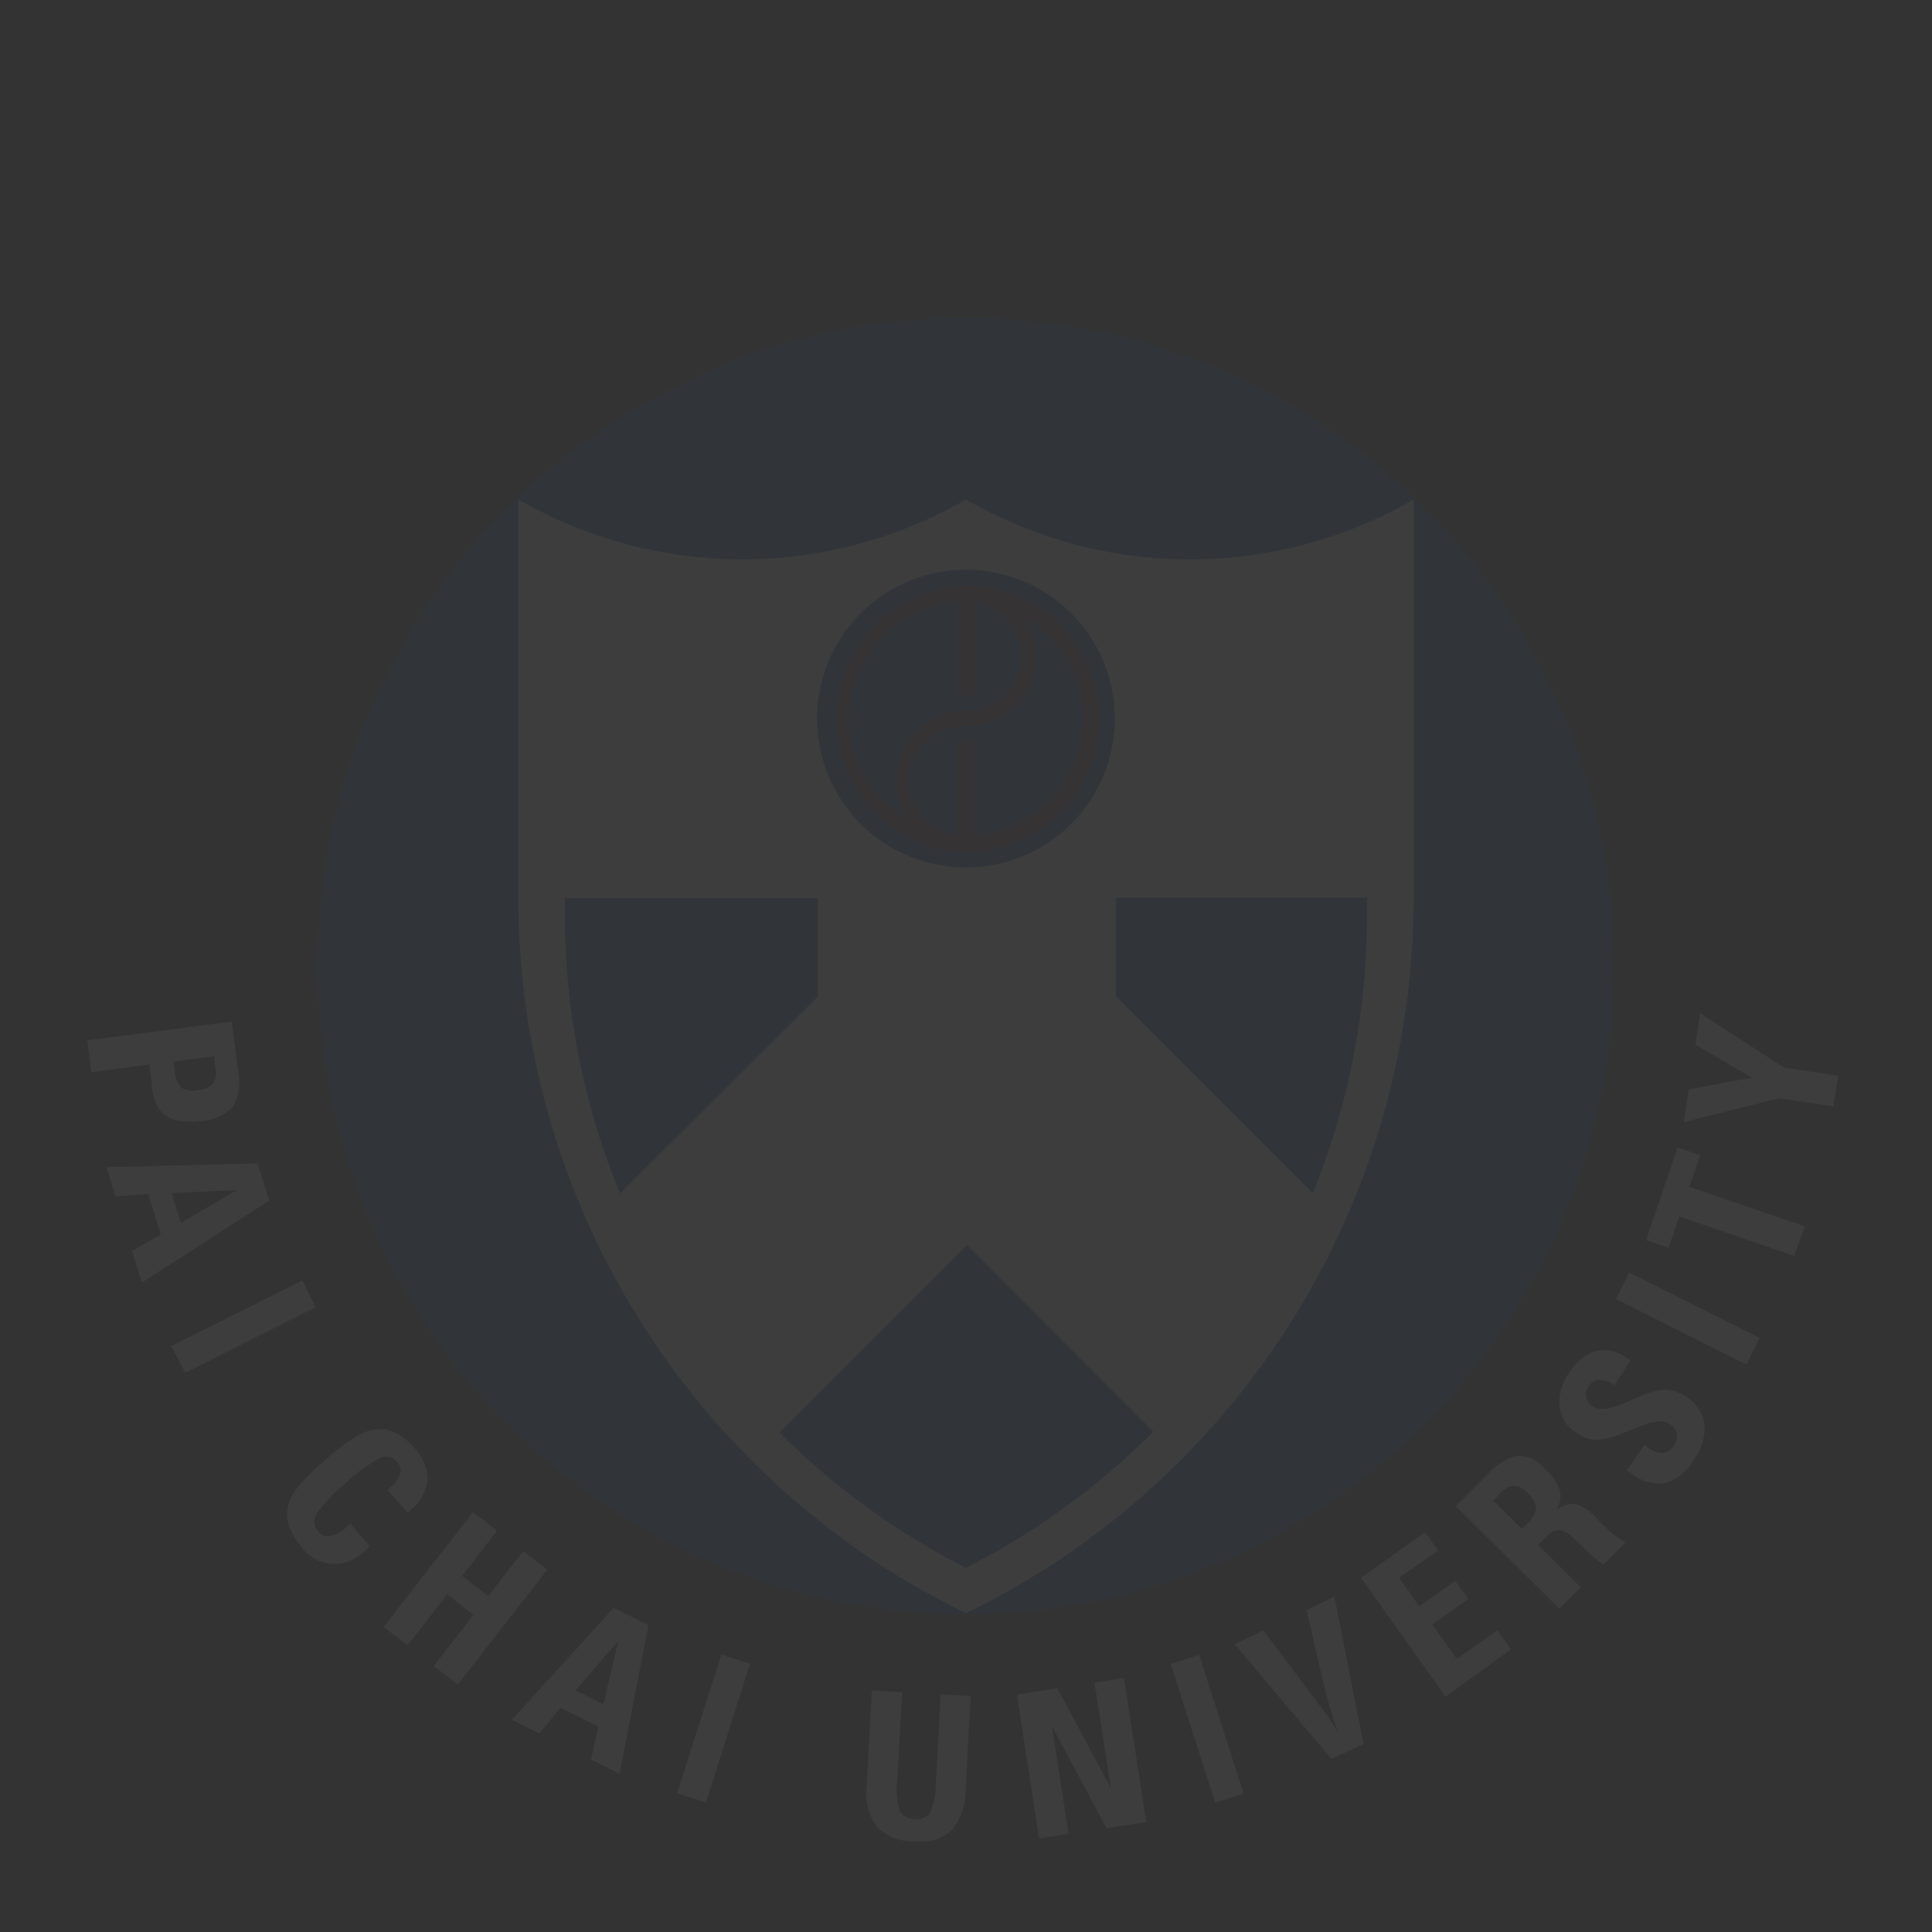 <svg width="432" height="432" viewBox="0 0 432 432" fill="none" xmlns="http://www.w3.org/2000/svg">
<rect x="0" y="0" width="432" height="432" fill="#333333" stroke="none"/>
<g opacity="0.05">
<path d="M360.898 215.981C360.898 244.643 352.399 272.661 336.475 296.493C320.551 320.324 297.919 338.899 271.438 349.867C244.958 360.835 215.82 363.705 187.709 358.113C159.598 352.522 133.777 338.72 113.51 318.453C93.243 298.186 79.441 272.364 73.849 244.253C68.257 216.142 71.127 187.004 82.096 160.524C93.064 134.044 111.638 111.411 135.47 95.487C159.301 79.564 187.319 71.065 215.981 71.065C235.012 71.065 253.856 74.813 271.438 82.096C289.021 89.379 304.996 100.053 318.453 113.51C331.91 126.967 342.584 142.942 349.867 160.524C357.15 178.106 360.898 196.951 360.898 215.981V215.981Z" fill="#005BAA"/>
<path d="M48.147 238.9C48.301 239.487 48.331 240.1 48.237 240.699C48.142 241.299 47.924 241.872 47.597 242.384C46.699 243.245 45.505 243.731 44.261 243.74C43.021 244.039 41.715 243.869 40.594 243.264C39.669 242.261 39.135 240.96 39.09 239.597L38.797 237.36L47.891 236.187L48.147 238.9ZM51.814 228.413L19.509 232.63L20.425 239.743L33.37 238.02L33.883 241.87V242.274C33.994 243.911 34.365 245.52 34.983 247.041C35.431 247.959 36.098 248.753 36.927 249.351C37.902 250.055 39.035 250.508 40.227 250.671C41.734 250.892 43.266 250.892 44.774 250.671C47.541 250.602 50.171 249.458 52.108 247.481C53.482 244.988 53.875 242.071 53.208 239.303L51.814 228.413Z" fill="white"/>
<path d="M52.951 266.108L40.447 273.442L38.393 266.768L52.951 266.108ZM31.719 286.79L60.211 268.455L57.645 260.131L23.799 260.975L25.816 267.538L33.15 266.988L35.936 276.046L29.519 279.713L31.719 286.79Z" fill="white"/>
<path d="M38.284 300.981L67.619 286.313L70.589 292.291L41.437 306.958L38.284 300.981Z" fill="white"/>
<path d="M82.652 345.718L82.249 346.121C82.031 346.344 81.798 346.552 81.552 346.745C80.621 347.753 79.475 348.539 78.2 349.045C76.924 349.552 75.552 349.765 74.183 349.67C72.814 349.575 71.483 349.174 70.29 348.496C69.097 347.819 68.071 346.882 67.288 345.754C66.324 344.665 65.544 343.427 64.978 342.087C64.457 341.025 64.182 339.86 64.171 338.677C64.194 336.72 64.836 334.821 66.004 333.25C68.183 330.554 70.641 328.095 73.338 325.916C75.228 324.201 77.265 322.655 79.425 321.296C80.82 320.423 82.381 319.849 84.009 319.609C85.504 319.399 87.028 319.655 88.373 320.343C89.978 321.161 91.4 322.296 92.553 323.68C93.528 324.634 94.301 325.775 94.824 327.035C95.347 328.296 95.61 329.649 95.596 331.013C95.412 332.357 94.964 333.652 94.278 334.822C93.592 335.993 92.682 337.016 91.6 337.834L91.123 338.237L86.649 333.14L87.089 332.737C88.157 331.924 88.982 330.833 89.473 329.583C89.611 329.116 89.62 328.62 89.497 328.148C89.374 327.676 89.125 327.247 88.776 326.906C88.354 326.367 87.767 325.981 87.104 325.809C86.441 325.636 85.74 325.687 85.109 325.953C82.09 327.557 79.322 329.595 76.895 332.003C74.513 333.872 72.435 336.099 70.735 338.604C70.366 339.209 70.209 339.919 70.289 340.623C70.369 341.326 70.68 341.984 71.175 342.491C71.49 342.882 71.906 343.18 72.377 343.355C72.848 343.529 73.358 343.572 73.852 343.481C75.232 343.128 76.496 342.42 77.519 341.427L77.922 341.061L78.325 340.657L82.652 345.718Z" fill="white"/>
<path d="M91.159 367.902L85.769 363.795L105.753 338.127L111.144 342.27L103.333 352.354L109.164 356.901L116.974 346.817L122.364 350.998L102.38 376.666L96.989 372.522L105.827 361.118L99.996 356.461L91.159 367.902Z" fill="white"/>
<path d="M138.206 366.949L134.942 381.103L128.709 377.986L138.206 366.949ZM138.536 396.614L144.99 363.392L137.216 359.505L114.444 384.55L120.605 387.63L125.335 381.873L133.806 386.09L132.156 393.424L138.536 396.614Z" fill="white"/>
<path d="M151.372 401.015L161.309 369.956L167.689 372.01L157.862 403.032L151.372 401.015Z" fill="white"/>
<path d="M217.045 379.232L215.945 399.584C216.08 403.06 214.99 406.473 212.865 409.228C211.689 410.245 210.306 410.995 208.812 411.425C207.318 411.856 205.748 411.957 204.211 411.721C202.685 411.765 201.167 411.492 199.753 410.917C198.339 410.343 197.06 409.48 195.997 408.385C194.141 405.754 193.355 402.516 193.797 399.327L194.934 378.022L201.718 378.389L200.654 397.934C200.312 400.319 200.513 402.751 201.241 405.048C201.595 405.602 202.091 406.052 202.678 406.348C203.265 406.645 203.922 406.778 204.578 406.734C205.231 406.837 205.899 406.75 206.504 406.483C207.108 406.217 207.624 405.782 207.988 405.231C208.89 403.073 209.328 400.749 209.272 398.411L210.335 378.866L217.045 379.232Z" fill="white"/>
<path d="M271.718 403.105L261.781 372.046L268.161 370.03L278.062 401.052L271.718 403.105Z" fill="white"/>
<path d="M256.317 407.432L251.33 375.236L244.73 376.226L248.397 399.841L236.443 377.51L227.385 378.903L232.336 411.099L238.936 410.072L235.232 386.017L247.407 408.788L256.317 407.432Z" fill="white"/>
<path d="M297.717 393.314L276.083 367.646L282.463 364.566L292.914 378.39C294.6 380.663 295.921 382.423 296.837 383.707C297.754 384.99 298.524 386.164 299.184 387.374C298.524 385.467 297.901 383.707 297.387 381.91C296.874 380.113 296.434 378.537 296.067 376.996L292.144 360.019L298.377 356.975L304.905 389.977L297.717 393.314Z" fill="white"/>
<path d="M323.24 379.38L304.318 352.795L318.656 342.601L321.589 346.708L312.862 352.795L317.373 359.175L325.403 353.455L328.3 357.525L320.269 363.246L325.77 370.946L334.827 364.529L337.871 368.783L323.24 379.38Z" fill="white"/>
<path d="M333.872 335.523L335.155 334.24C335.993 333.186 337.174 332.459 338.492 332.186C339.103 332.242 339.695 332.425 340.231 332.721C340.768 333.018 341.237 333.423 341.609 333.91C342.123 334.306 342.551 334.803 342.866 335.37C343.182 335.938 343.378 336.564 343.442 337.21C343.255 338.564 342.56 339.796 341.499 340.657L340.289 341.867L333.872 335.523ZM325.511 336.806L348.686 359.725L353.453 354.921L343.956 345.46L345.973 343.444C346.305 343.044 346.719 342.719 347.187 342.491C347.655 342.264 348.166 342.138 348.686 342.123C349.878 342.379 350.957 343.008 351.766 343.92L353.6 345.68C355.091 347.252 356.751 348.654 358.55 349.861L363.537 344.874C362.651 344.407 361.804 343.867 361.007 343.26C360.011 342.466 359.057 341.621 358.147 340.73C357.948 340.537 357.764 340.328 357.597 340.107L357.01 339.52C355.751 338.014 354.102 336.885 352.243 336.256C350.706 336.168 349.191 336.651 347.989 337.613C348.411 336.984 348.699 336.277 348.838 335.533C348.977 334.789 348.963 334.024 348.796 333.286C348.136 331.463 347.026 329.836 345.569 328.556C344.832 327.622 343.897 326.861 342.833 326.329C341.768 325.796 340.599 325.505 339.409 325.476C336.645 326.154 334.183 327.727 332.405 329.949L325.511 336.806Z" fill="white"/>
<path d="M363.721 328.813L367.682 323.092L368.378 323.569C369.354 324.371 370.564 324.834 371.825 324.889C372.349 324.825 372.85 324.635 373.284 324.334C373.719 324.034 374.074 323.633 374.319 323.166C374.598 322.806 374.798 322.391 374.905 321.949C375.013 321.506 375.025 321.046 374.942 320.599C374.707 319.665 374.114 318.862 373.292 318.362C372.009 317.482 369.625 317.665 366.582 318.985L366.142 319.169C364.455 319.865 363.098 320.415 362.071 320.782C361.275 321.105 360.453 321.363 359.614 321.552C358.326 321.907 356.981 322.006 355.654 321.845C354.464 321.573 353.341 321.061 352.354 320.342C351.338 319.68 350.481 318.8 349.847 317.766C349.213 316.733 348.817 315.571 348.687 314.365C348.507 311.638 349.328 308.939 350.997 306.774C352.333 304.488 354.48 302.786 357.011 302.007C358.219 301.786 359.461 301.828 360.651 302.132C361.841 302.436 362.951 302.994 363.905 303.768L364.601 304.244L360.935 309.781C360.001 309.011 358.844 308.561 357.634 308.498C357.156 308.509 356.69 308.644 356.279 308.888C355.868 309.132 355.526 309.477 355.287 309.891C355.019 310.235 354.825 310.631 354.718 311.054C354.611 311.477 354.592 311.918 354.664 312.348C354.755 312.792 354.935 313.213 355.193 313.585C355.452 313.957 355.783 314.272 356.168 314.512C357.634 315.502 360.348 315.062 364.345 313.265C365.371 312.788 366.178 312.421 366.765 312.201C368.558 311.344 370.501 310.845 372.485 310.735C374.066 310.804 375.593 311.325 376.886 312.238C378.032 312.914 379.012 313.838 379.754 314.942C380.497 316.046 380.982 317.302 381.176 318.619C381.296 321.566 380.345 324.458 378.499 326.759C377.155 329.122 374.947 330.87 372.339 331.636C371.041 331.825 369.717 331.74 368.454 331.387C367.191 331.033 366.016 330.418 365.005 329.583L364.565 329.216L363.721 328.813Z" fill="white"/>
<path d="M390.491 305.124L361.339 290.457L364.309 284.516L393.461 299.184L390.491 305.124Z" fill="white"/>
<path d="M401.162 280.813L375.493 272.013L373.11 279.017L368.049 277.293L375.126 256.575L380.187 258.298L377.73 265.376L403.582 274.213L401.162 280.813Z" fill="white"/>
<path d="M409.962 247.407L397.861 245.573L376.483 250.927L377.62 243.593L391.737 240.953L379.086 233.619L380.15 226.542L398.888 238.716L411.025 240.55L409.962 247.407Z" fill="white"/>
<path d="M266.036 125.079C248.465 125.101 231.198 120.484 215.983 111.694C200.765 120.463 183.511 125.079 165.948 125.079C148.385 125.079 131.13 120.463 115.913 111.694V200.654C115.895 232.845 124.614 264.438 141.139 292.065C157.665 319.691 181.377 342.315 209.749 357.525C211.803 358.625 213.893 359.688 215.983 360.715C218.11 359.688 220.2 358.625 222.253 357.525C250.62 342.309 274.328 319.683 290.853 292.058C307.377 264.433 316.099 232.844 316.09 200.654V111.694C300.878 120.492 283.609 125.109 266.036 125.079V125.079ZM126.327 200.837H182.834V222.839L138.648 266.842C130.502 247.069 126.316 225.889 126.327 204.504V200.837ZM215.983 350.558C200.603 342.726 186.547 332.53 174.327 320.342L216.24 278.429L257.859 320.122C245.593 332.413 231.46 342.685 215.983 350.558V350.558ZM293.538 266.732L249.535 222.729V200.727H305.639V204.394C305.717 225.764 301.606 246.943 293.538 266.732Z" fill="white"/>
<path d="M249.533 200.837H305.637V204.504C305.701 225.838 301.59 246.977 293.536 266.732L249.533 222.729V200.837Z" fill="#005BAA"/>
<path d="M257.858 320.123C245.592 332.413 231.458 342.686 215.981 350.558C200.601 342.727 186.545 332.531 174.325 320.343L216.238 278.43L257.858 320.123Z" fill="#005BAA"/>
<path d="M182.833 200.837V222.839L138.647 266.842C130.501 247.069 126.315 225.889 126.326 204.504V200.837H182.833Z" fill="#005BAA"/>
<path d="M249.278 160.685C249.278 167.27 247.326 173.708 243.667 179.183C240.008 184.659 234.808 188.926 228.724 191.446C222.64 193.966 215.946 194.626 209.487 193.341C203.028 192.056 197.096 188.885 192.439 184.229C187.783 179.572 184.612 173.639 183.327 167.181C182.042 160.722 182.701 154.027 185.221 147.943C187.742 141.859 192.009 136.659 197.485 133.001C202.96 129.342 209.397 127.389 215.983 127.389C220.356 127.385 224.688 128.243 228.73 129.914C232.772 131.586 236.444 134.038 239.537 137.131C242.63 140.223 245.082 143.896 246.754 147.938C248.425 151.979 249.283 156.311 249.278 160.685V160.685Z" fill="#005BAA"/>
<path opacity="0.5" d="M245.867 160.685C245.868 152.864 242.791 145.356 237.302 139.785C231.813 134.213 224.352 131.025 216.532 130.909H216.238C208.5 131.055 201.122 134.204 195.664 139.692C190.205 145.179 187.095 152.574 186.99 160.313C186.885 168.052 189.794 175.528 195.102 181.161C200.41 186.794 207.7 190.142 215.432 190.497H216.275C224.147 190.448 231.679 187.285 237.224 181.698C242.769 176.112 245.877 168.556 245.867 160.685V160.685ZM189.947 160.685C189.95 154.064 192.464 147.69 196.984 142.851C201.503 138.012 207.689 135.068 214.295 134.613V155.551H217.962V134.686C220.843 135.157 223.47 136.62 225.385 138.824C227.301 141.027 228.385 143.832 228.449 146.751C228.382 149.971 227.061 153.037 224.767 155.298C222.472 157.558 219.386 158.833 216.165 158.851C213.328 158.846 210.543 159.605 208.1 161.047C205.658 162.49 203.648 164.563 202.283 167.05C200.918 169.536 200.247 172.345 200.341 175.18C200.435 178.015 201.291 180.772 202.817 183.163C198.891 180.866 195.631 177.585 193.361 173.642C191.091 169.7 189.889 165.234 189.873 160.685H189.947ZM217.852 186.757V165.782H214.185V186.647C211.03 186.338 208.122 184.807 206.081 182.382C204.041 179.957 203.03 176.829 203.264 173.668C203.499 170.507 204.961 167.564 207.337 165.467C209.714 163.369 212.816 162.285 215.982 162.445C218.817 162.466 221.605 161.72 224.05 160.287C226.496 158.854 228.51 156.786 229.877 154.303C231.245 151.819 231.916 149.013 231.819 146.179C231.723 143.346 230.863 140.591 229.329 138.207C234.125 141.048 237.886 145.351 240.061 150.484C242.235 155.617 242.71 161.311 241.415 166.734C240.12 172.156 237.123 177.021 232.863 180.618C228.603 184.214 223.305 186.352 217.742 186.72L217.852 186.757Z" fill="#E60012"/>
</g>
</svg>
